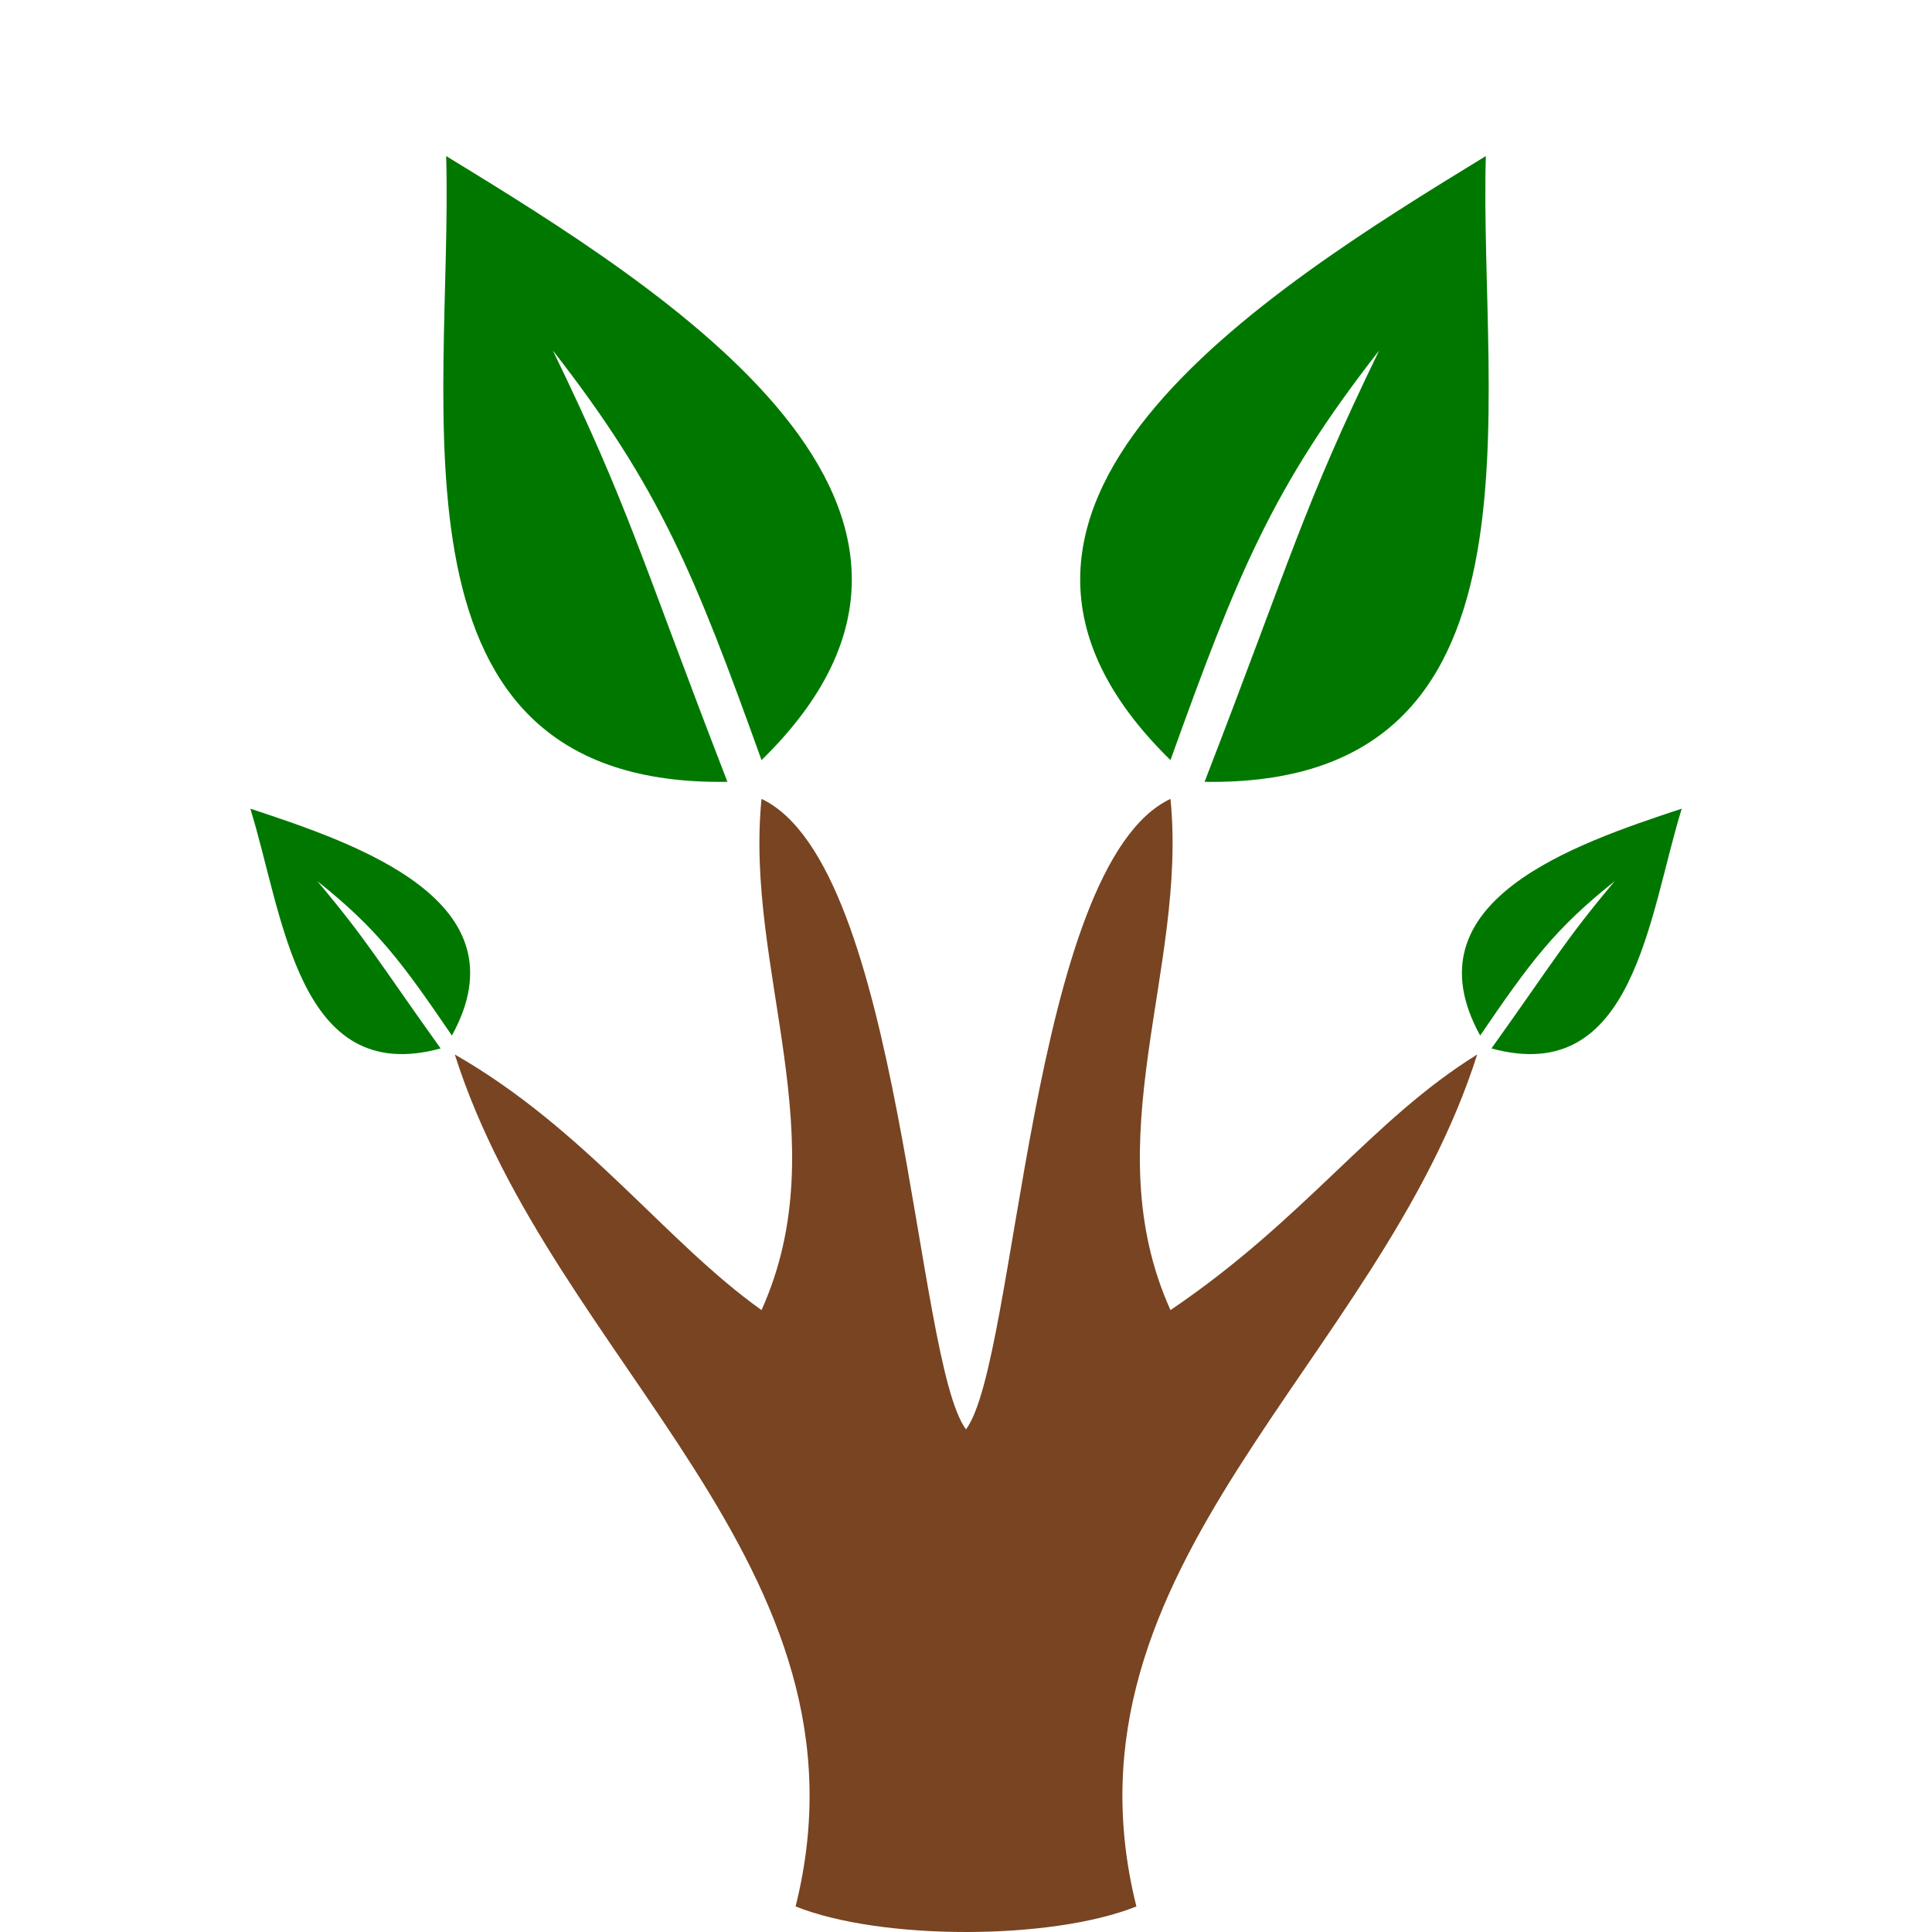 <?xml version="1.0" encoding="UTF-8" standalone="no"?>
<!-- Created with Inkscape (http://www.inkscape.org/) -->

<svg
   xmlns:dc="http://purl.org/dc/elements/1.1/"
   xmlns:cc="http://creativecommons.org/ns#"
   xmlns:rdf="http://www.w3.org/1999/02/22-rdf-syntax-ns#"
   xmlns:svg="http://www.w3.org/2000/svg"
   xmlns="http://www.w3.org/2000/svg"
   xmlns:sodipodi="http://sodipodi.sourceforge.net/DTD/sodipodi-0.dtd"
   xmlns:inkscape="http://www.inkscape.org/namespaces/inkscape"
   width="30mm"
   height="30mm"
   viewBox="0 0 30 30"
   version="1.1"
   id="svg981"
   inkscape:version="0.92.4 (5da689c313, 2019-01-14)"
   sodipodi:docname="greatgrandtutor.svg">
  <defs
     id="defs975" />
  <sodipodi:namedview
     id="base"
     pagecolor="#ffffff"
     bordercolor="#666666"
     borderopacity="1.0"
     inkscape:pageopacity="0.0"
     inkscape:pageshadow="2"
     inkscape:zoom="1.979899"
     inkscape:cx="-56.985692"
     inkscape:cy="57.908485"
     inkscape:document-units="mm"
     inkscape:current-layer="layer1"
     showgrid="false"
     fit-margin-top="0"
     fit-margin-left="0"
     fit-margin-right="0"
     fit-margin-bottom="0"
     inkscape:window-width="3200"
     inkscape:window-height="1695"
     inkscape:window-x="-13"
     inkscape:window-y="-13"
     inkscape:window-maximized="1" />
  <g
     inkscape:label="Layer 1"
     inkscape:groupmode="layer"
     id="layer1"
     transform="translate(-40.501,-31.513)">
    <g
       id="g2230"
       transform="translate(-68.832)">
      <path
         inkscape:transform-center-x="1.5489159"
         inkscape:transform-center-y="-4.776091"
         sodipodi:nodetypes="cccccc"
         inkscape:connector-curvature="0"
         id="path4652-2-0-0-7-2"
         d="m 120.629,43.653 c -5.482,0.086 -4.257,-5.834 -4.368,-9.717 3.467,2.12 8.878,5.488 4.897,9.38 -1.039,-2.89 -1.583,-4.238 -3.24,-6.36 1.199,2.473 1.345,3.168 2.71,6.696 z"
         style="fill:#007800;fill-opacity:1;stroke:none;stroke-width:0.472px;stroke-linecap:butt;stroke-linejoin:miter;stroke-opacity:1" />
      <path
         inkscape:transform-center-x="1.3636668"
         inkscape:transform-center-y="-1.7502638"
         sodipodi:nodetypes="cccccc"
         inkscape:connector-curvature="0"
         id="path4652-2-0-6-1-7-7"
         d="m 116.175,47.793 c -2.222,0.607 -2.44,-2.065 -2.955,-3.723 1.669,0.551 4.28,1.436 3.13,3.523 -0.773,-1.134 -1.158,-1.657 -2.089,-2.397 0.787,0.938 0.931,1.222 1.914,2.597 z"
         style="fill:#007800;fill-opacity:1;stroke:none;stroke-width:0.205px;stroke-linecap:butt;stroke-linejoin:miter;stroke-opacity:1" />
      <path
         sodipodi:nodetypes="ccccccccscccc"
         inkscape:connector-curvature="0"
         id="path850-6-6-0-8-6"
         d="m 121.687,61.116 c 1.323,-5.292 -3.768,-8.434 -5.292,-13.229 h -3e-5 c 2.03,1.162 3.273,2.909 4.763,3.969 1.191,-2.646 -0.265,-5.292 0,-7.938 2.186,1.035 2.381,8.731 3.175,9.79 0.794,-1.058 0.988,-8.755 3.175,-9.79 0.265,2.646 -1.191,5.292 0,7.938 2.09,-1.412 3.112,-2.944 4.763,-3.969 h -3e-5 c -1.524,4.796 -6.615,7.938 -5.292,13.229 -0.661,0.265 -1.654,0.397 -2.646,0.397 -0.993,0 -1.985,-0.132 -2.646,-0.397 z"
         style="opacity:1;fill:#784421;fill-opacity:1;stroke:none;stroke-width:0.265px;stroke-linecap:butt;stroke-linejoin:miter;stroke-opacity:1" />
      <path
         inkscape:transform-center-x="1.5489159"
         inkscape:transform-center-y="-4.776091"
         sodipodi:nodetypes="cccccc"
         inkscape:connector-curvature="0"
         id="path4652-2-0-0-7-2-0"
         d="m 128.037,43.653 c 5.482,0.086 4.257,-5.834 4.368,-9.717 -3.467,2.12 -8.878,5.488 -4.897,9.38 1.039,-2.89 1.583,-4.238 3.24,-6.36 -1.199,2.473 -1.345,3.168 -2.71,6.696 z"
         style="fill:#007800;fill-opacity:1;stroke:none;stroke-width:0.472px;stroke-linecap:butt;stroke-linejoin:miter;stroke-opacity:1" />
      <path
         inkscape:transform-center-x="1.3636668"
         inkscape:transform-center-y="-1.7502638"
         sodipodi:nodetypes="cccccc"
         inkscape:connector-curvature="0"
         id="path4652-2-0-6-1-7-7-7"
         d="m 132.492,47.793 c 2.222,0.607 2.44,-2.065 2.955,-3.723 -1.669,0.551 -4.28,1.436 -3.13,3.523 0.773,-1.134 1.158,-1.657 2.089,-2.397 -0.787,0.938 -0.931,1.222 -1.914,2.597 z"
         style="fill:#007800;fill-opacity:1;stroke:none;stroke-width:0.205px;stroke-linecap:butt;stroke-linejoin:miter;stroke-opacity:1" />
    </g>
  </g>
</svg>
